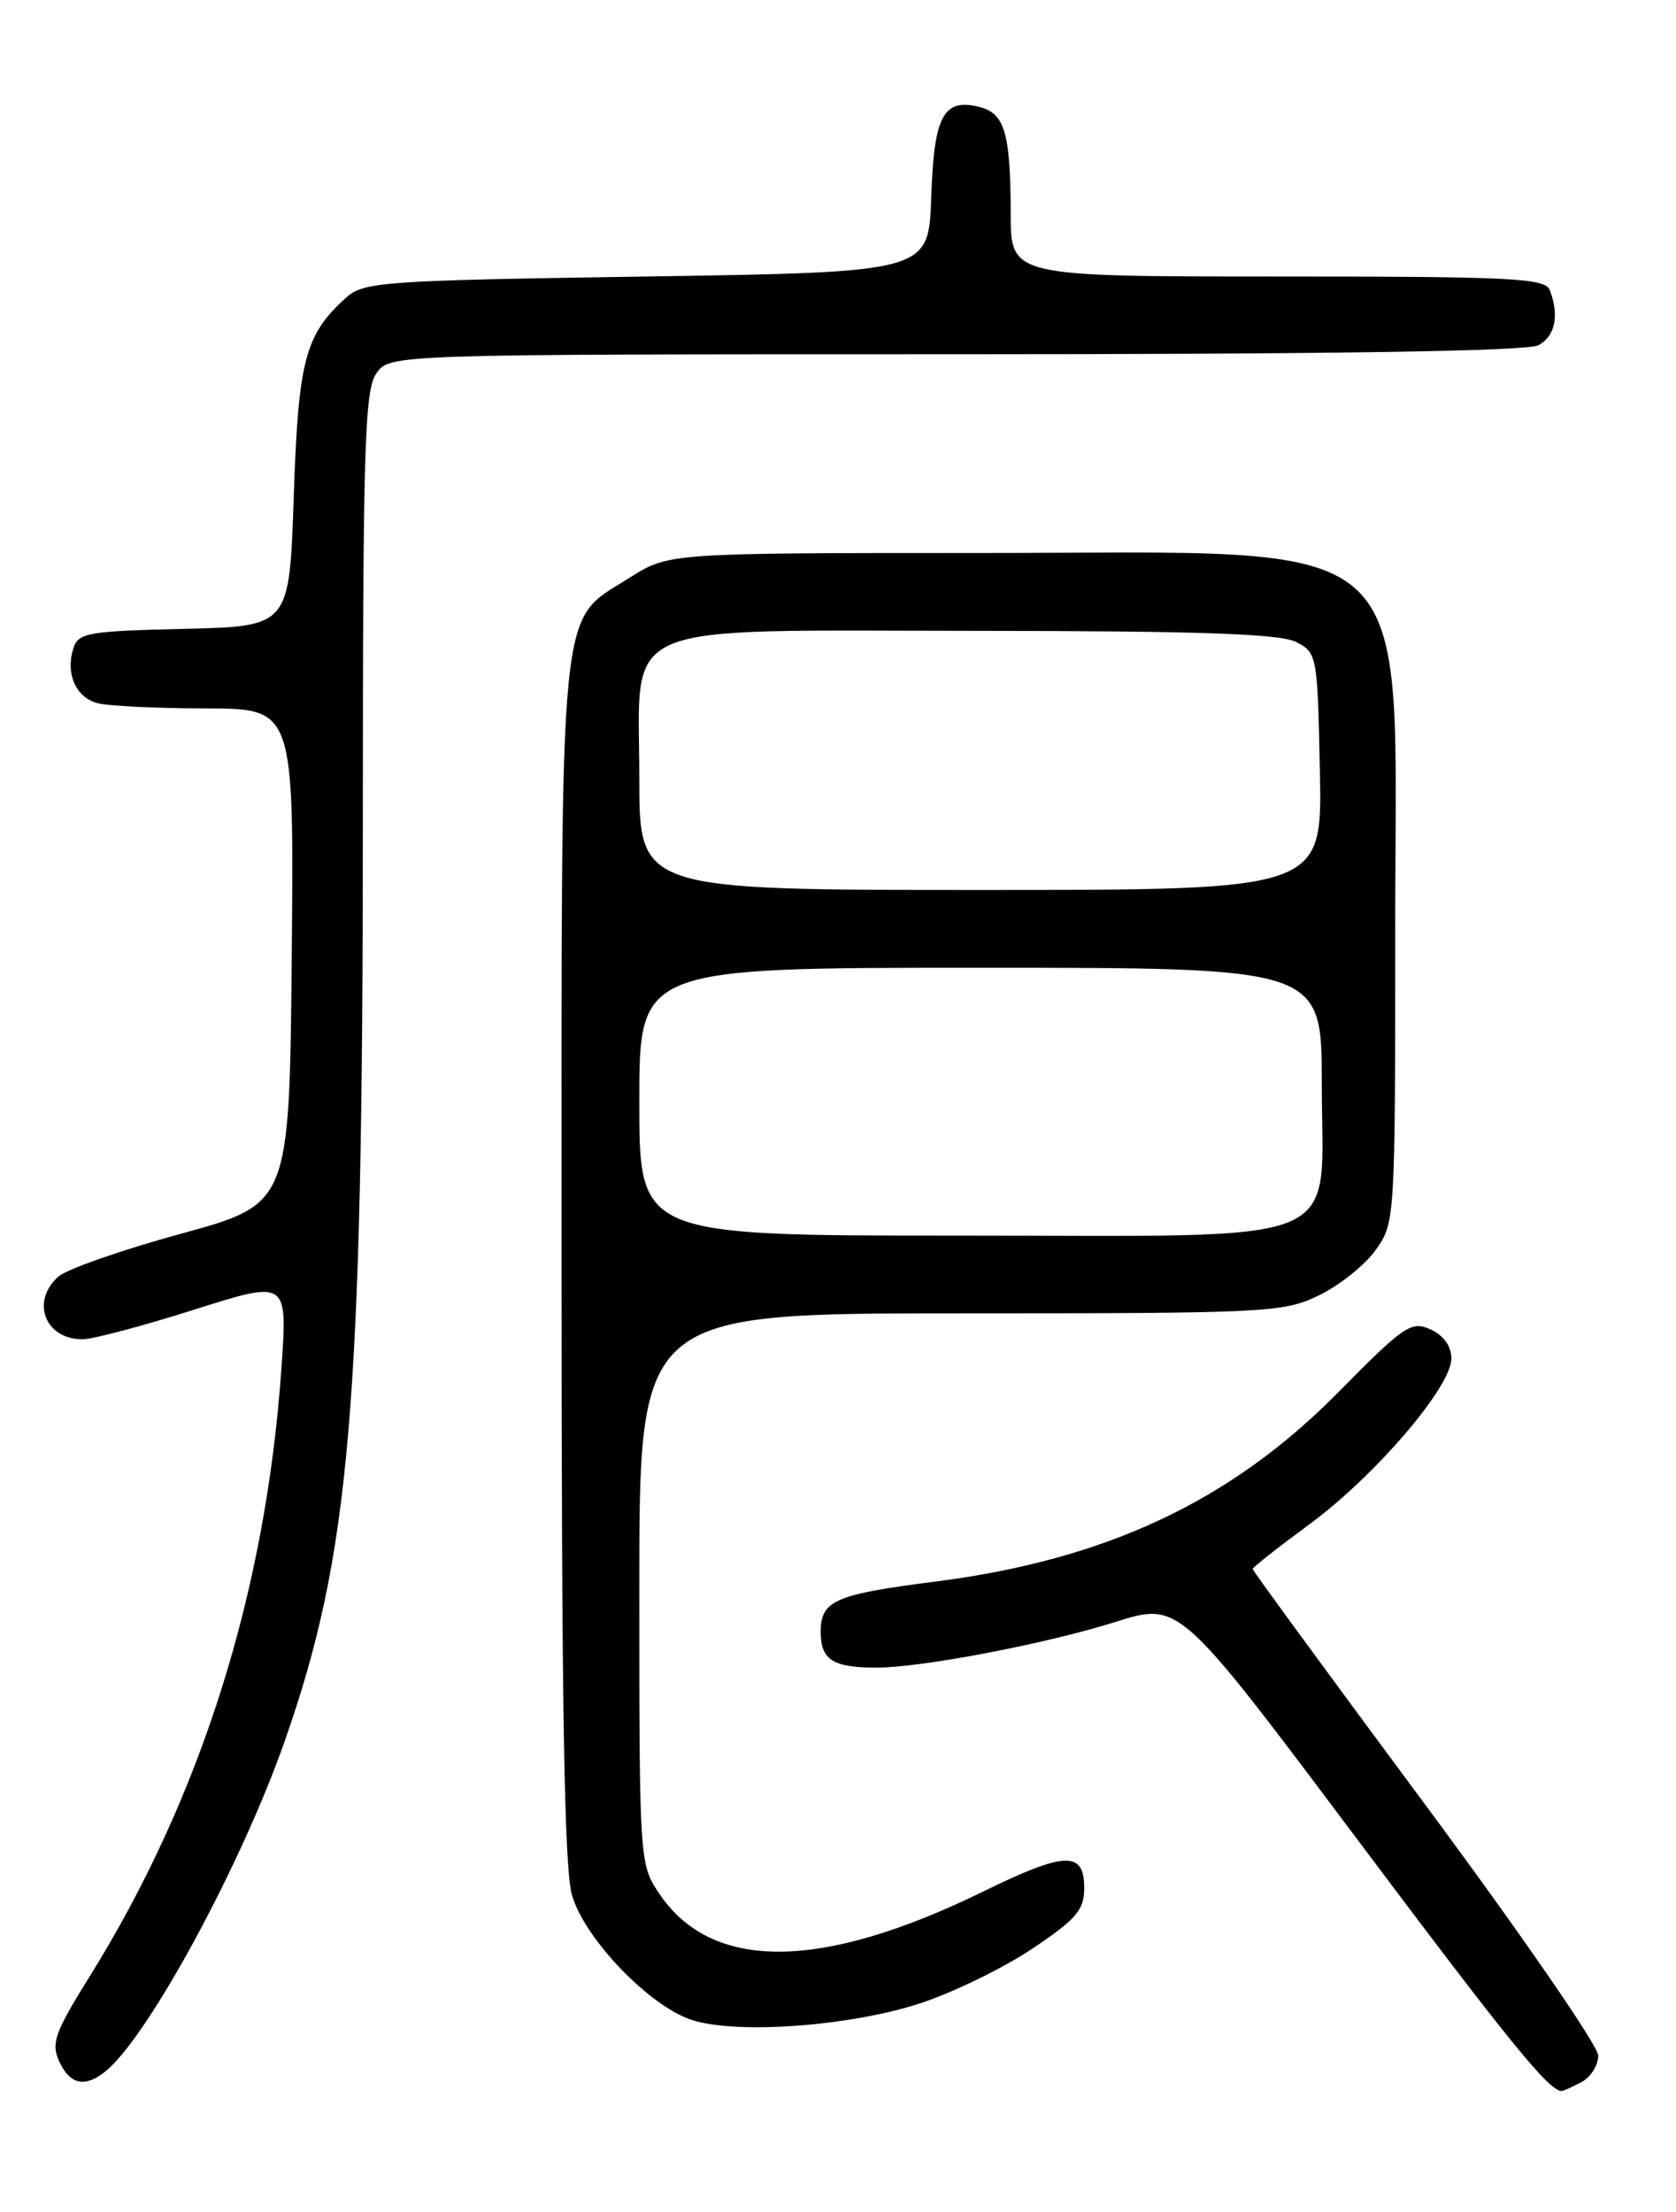 <?xml version="1.0" encoding="UTF-8" standalone="no"?>
<!DOCTYPE svg PUBLIC "-//W3C//DTD SVG 1.1//EN" "http://www.w3.org/Graphics/SVG/1.1/DTD/svg11.dtd" >
<svg xmlns="http://www.w3.org/2000/svg" xmlns:xlink="http://www.w3.org/1999/xlink" version="1.1" viewBox="0 0 194 256">
 <g >
 <path fill="currentColor"
d=" M 183.07 240.96 C 184.13 240.40 185.00 239.01 185.00 237.90 C 185.00 236.78 176.00 223.73 165.00 208.90 C 154.00 194.07 145.00 181.78 145.00 181.59 C 145.00 181.39 147.94 179.08 151.53 176.44 C 159.13 170.86 168.00 160.52 168.00 157.23 C 168.00 155.80 167.11 154.55 165.59 153.86 C 163.35 152.84 162.55 153.39 154.84 161.20 C 142.44 173.75 128.02 180.52 108.28 183.04 C 96.61 184.53 95.00 185.24 95.00 188.87 C 95.00 192.10 96.40 193.00 101.45 193.00 C 106.66 193.00 121.08 190.25 129.12 187.71 C 136.50 185.39 136.50 185.39 156.78 212.44 C 174.65 236.28 179.29 242.00 180.76 242.00 C 180.96 242.00 182.00 241.53 183.07 240.96 Z  M 12.18 239.75 C 17.08 235.83 27.82 216.07 32.89 201.69 C 40.55 179.92 41.99 163.09 42.00 95.47 C 42.00 51.82 42.20 45.16 43.56 43.22 C 45.11 41.00 45.11 41.00 110.62 41.00 C 153.87 41.00 176.79 40.65 178.07 39.96 C 180.01 38.92 180.52 36.51 179.39 33.58 C 178.86 32.19 175.14 32.00 147.89 32.00 C 117.00 32.00 117.00 32.00 116.99 24.75 C 116.97 15.39 116.30 13.11 113.37 12.38 C 109.20 11.33 108.10 13.39 107.79 22.84 C 107.50 31.50 107.50 31.50 74.85 32.00 C 44.00 32.47 42.09 32.61 40.00 34.50 C 35.30 38.76 34.53 41.70 34.00 57.50 C 33.50 72.50 33.50 72.50 21.31 72.78 C 10.19 73.04 9.06 73.23 8.49 75.03 C 7.56 77.95 8.77 80.71 11.28 81.38 C 12.50 81.71 18.12 81.98 23.77 81.99 C 34.03 82.00 34.03 82.00 33.77 110.67 C 33.50 139.34 33.50 139.34 21.00 142.77 C 14.12 144.65 7.71 146.89 6.75 147.75 C 3.53 150.62 5.21 155.00 9.54 155.00 C 10.72 155.00 16.54 153.46 22.48 151.57 C 33.28 148.15 33.28 148.15 32.58 158.29 C 30.79 184.19 23.26 208.08 10.33 228.82 C 6.34 235.23 5.89 236.47 6.86 238.58 C 8.08 241.26 9.82 241.64 12.18 239.75 Z  M 106.52 231.85 C 110.35 230.59 116.18 227.75 119.49 225.53 C 124.60 222.11 125.50 221.05 125.50 218.51 C 125.50 214.18 123.32 214.26 113.79 218.92 C 94.97 228.13 82.34 228.19 76.27 219.10 C 74.03 215.75 74.00 215.30 74.00 183.85 C 74.00 152.00 74.00 152.00 111.18 152.00 C 146.83 152.00 148.55 151.91 152.68 149.91 C 155.05 148.77 158.00 146.40 159.24 144.66 C 161.48 141.53 161.50 141.20 161.50 107.32 C 161.50 60.58 165.32 64.00 113.23 64.00 C 77.39 64.00 77.39 64.00 72.87 66.87 C 64.56 72.13 65.00 67.76 65.00 146.04 C 65.00 197.67 65.31 216.31 66.22 219.38 C 67.71 224.40 75.10 232.11 80.00 233.75 C 85.12 235.48 98.36 234.52 106.52 231.85 Z  M 74.00 127.50 C 74.00 112.00 74.00 112.00 113.50 112.00 C 153.00 112.00 153.00 112.00 153.00 125.43 C 153.00 144.64 156.93 143.00 110.87 143.00 C 74.00 143.00 74.00 143.00 74.00 127.50 Z  M 74.00 90.07 C 74.00 71.53 70.61 73.00 113.38 73.01 C 138.86 73.03 148.13 73.35 150.00 74.29 C 152.46 75.54 152.50 75.77 152.78 89.28 C 153.06 103.00 153.06 103.00 113.53 103.00 C 74.00 103.00 74.00 103.00 74.00 90.07 Z "/>
</g>
</svg>